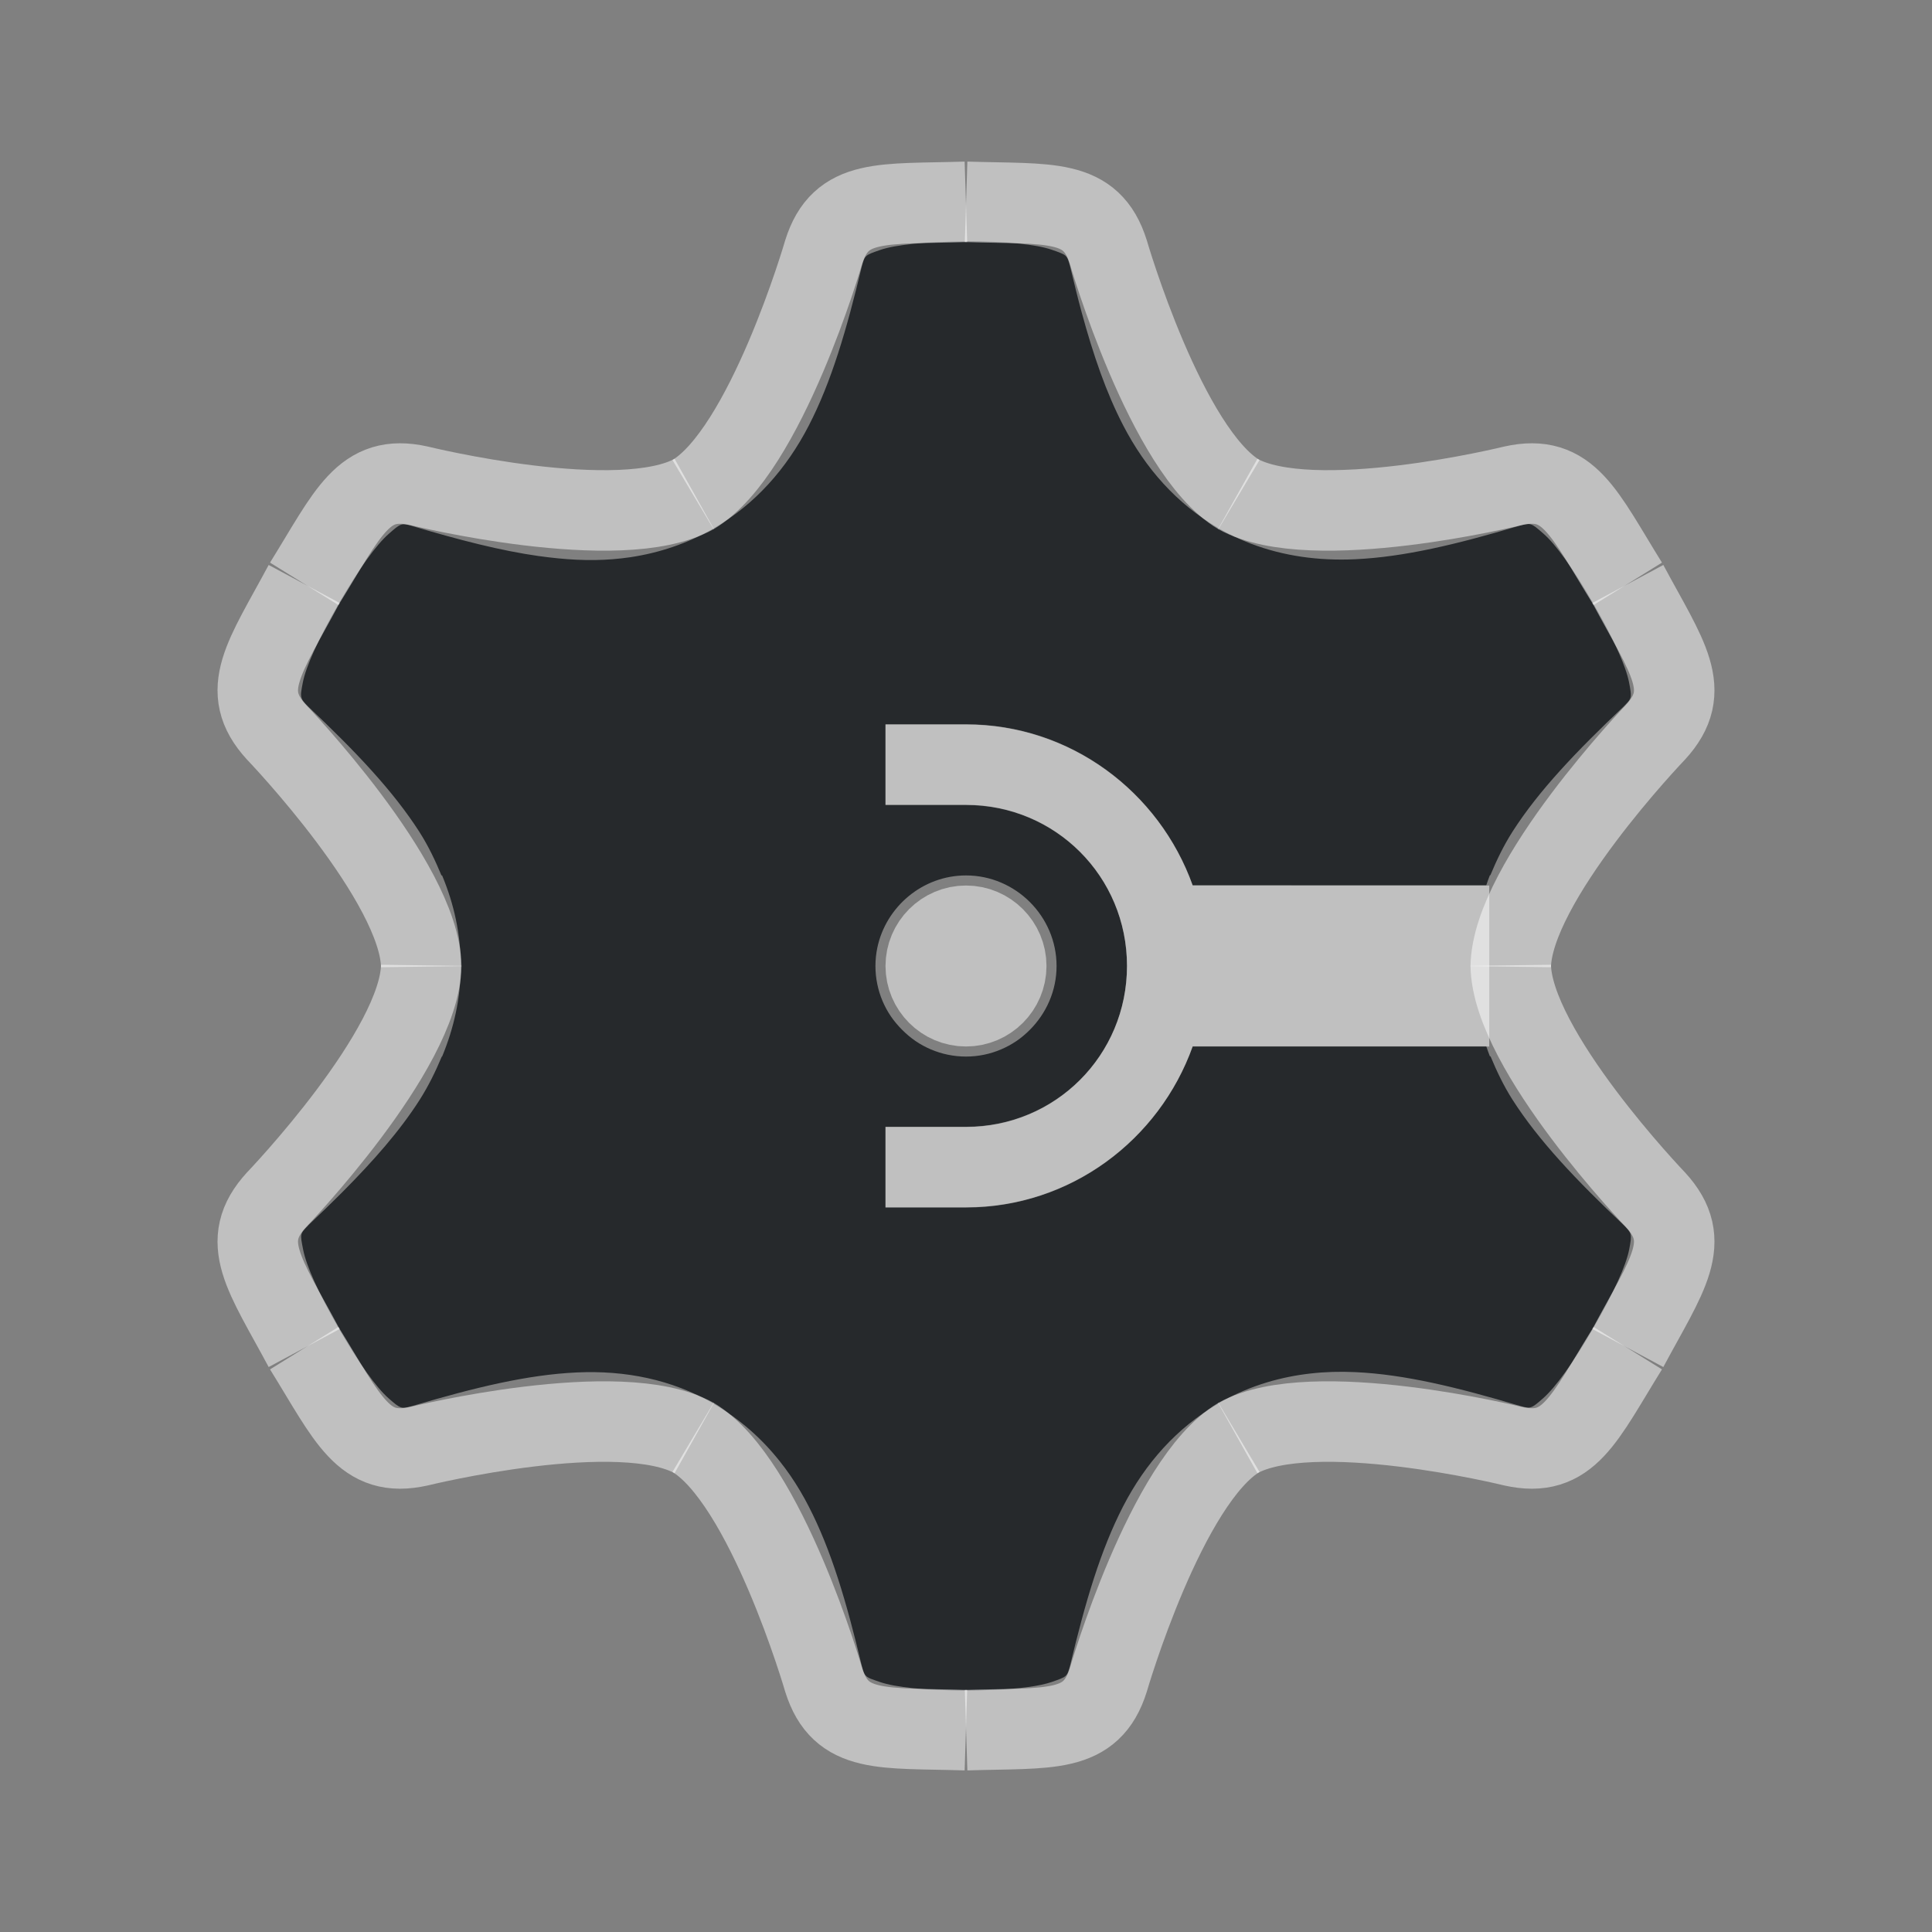 <?xml version="1.0" encoding="UTF-8"?>
<!-- Created with Inkscape (http://www.inkscape.org/) -->
<svg width="24" height="24" version="1.1" xmlns="http://www.w3.org/2000/svg" xmlns:cc="http://creativecommons.org/ns#" xmlns:dc="http://purl.org/dc/elements/1.1/" xmlns:rdf="http://www.w3.org/1999/02/22-rdf-syntax-ns#" xmlns:xlink="http://www.w3.org/1999/xlink">
	<rect width="100%" height="100%" fill="#808080" stroke="none"/>
	<defs>
		<style id="current-color-scheme" type="text/css">.ColorScheme-Text {
			color:#090d11;
			}
			.ColorScheme-Background{
			color:#ffffff;
			}</style>
	</defs>
	<path class="ColorScheme-Text" d="m12 3c-0.5-1e-7 -0.875 0.04-1.066 0.105-0.191 0.066-0.191 0.066-0.229 0.207-0.19 0.795-0.379 1.434-0.658 1.975-0.278 0.538-0.666 0.975-1.176 1.273v0.002c-0.003 0.002-0.007 0.002-0.01 0.004-0.002 0.001-0.004 0.003-0.006 0.004-0.321 0.183-0.665 0.298-1.025 0.352-0.144 0.021-0.292 0.033-0.441 0.035-0.075 0.001-0.149-3.868e-4 -0.225-0.004-0.152-0.007-0.308-0.023-0.467-0.045h-0.002c-0.475-0.067-0.985-0.199-1.572-0.373l-0.012-0.004c-0.127-0.034-0.134-0.029-0.281 0.1-0.153 0.133-0.373 0.437-0.623 0.869-0.25 0.433-0.406 0.778-0.445 0.977-0.01 0.05-0.016 0.086-0.02 0.115-0.004 0.03-0.003 0.051 0.002 0.07 0.009 0.039 0.034 0.065 0.086 0.117 0.592 0.561 1.053 1.045 1.381 1.557 0.111 0.174 0.197 0.356 0.273 0.539h0.008c0.148 0.355 0.23 0.728 0.232 1.117h0.002c0 0.003 9.1e-6 0.005 0 0.008 9.1e-6 0.003 0 0.007 0 0.01h-0.002c-0.002 0.389-0.085 0.76-0.232 1.115h-0.004c-0.077 0.185-0.166 0.367-0.277 0.541-0.246 0.384-0.568 0.751-0.963 1.148-0.132 0.132-0.272 0.268-0.42 0.408v0.002c-0.103 0.103-0.101 0.102-0.062 0.301 0.039 0.199 0.192 0.542 0.441 0.975 0.25 0.433 0.469 0.738 0.621 0.871 0.152 0.133 0.156 0.132 0.297 0.094 0.782-0.232 1.432-0.388 2.039-0.416 0.605-0.028 1.177 0.088 1.691 0.381 0.002 0.001 0.005 0.003 0.008 0.004 0.003 0.002 0.005 0.004 0.008 0.006v0.002c0.319 0.187 0.59 0.426 0.816 0.711 0.091 0.114 0.174 0.235 0.25 0.363 0.038 0.064 0.075 0.13 0.109 0.197 0.279 0.54 0.468 1.18 0.658 1.975 0.028 0.106 0.035 0.134 0.117 0.168h0.002c0.027 0.011 0.062 0.023 0.109 0.039 0.191 0.065 0.567 0.105 1.066 0.105 0.125 0 0.241-0.003 0.35-0.008 0.325-0.014 0.573-0.048 0.717-0.098 0.191-0.066 0.191-0.066 0.229-0.207 0.19-0.795 0.379-1.434 0.658-1.975 0.278-0.538 0.666-0.973 1.176-1.272v-0.002c0.003-0.002 0.005-0.004 0.008-0.006 0.002-0.001 0.005-0.003 0.008-0.004 0.193-0.11 0.394-0.196 0.602-0.258 0.346-0.103 0.712-0.143 1.09-0.125 0.611 0.028 1.263 0.187 2.053 0.422 0.127 0.034 0.134 0.031 0.281-0.098 0.076-0.067 0.17-0.177 0.275-0.324 0.106-0.147 0.223-0.331 0.348-0.547 0.25-0.433 0.406-0.776 0.445-0.975 0.019-0.099 0.027-0.149 0.018-0.188-9e-3 -0.038-0.034-0.066-0.086-0.117-0.592-0.561-1.053-1.045-1.381-1.557-0.111-0.174-0.197-0.356-0.273-0.539h-0.008c-0.017-0.041-0.03-0.083-0.045-0.125h-3.647c-0.415 1.161-1.517 2-2.816 2h-1v-1h1c1.111 0 2-0.889 2-2 0-1.111-0.889-2-2-2h-1v-1h1c1.299 0 2.401 0.839 2.816 2h3.647c0.015-0.042 0.028-0.084 0.045-0.125h0.006c0.077-0.185 0.164-0.367 0.275-0.541 0.328-0.512 0.79-0.994 1.383-1.557 0.077-0.078 0.096-0.097 0.084-0.186-0.004-0.029-0.01-0.066-0.02-0.115-0.01-0.05-0.027-0.109-0.051-0.176-0.071-0.201-0.205-0.476-0.393-0.801-0.062-0.108-0.122-0.207-0.18-0.299-0.116-0.183-0.223-0.331-0.314-0.439-0.046-0.054-0.089-0.098-0.127-0.131-0.152-0.133-0.156-0.134-0.297-0.096-0.782 0.232-1.432 0.388-2.039 0.416-0.454 0.021-0.889-0.039-1.295-0.193-0.135-0.052-0.268-0.114-0.396-0.188-0.002-0.001-0.006-0.003-0.008-0.004-0.003-0.002-0.005-0.002-0.008-0.004v-0.002c-0.51-0.299-0.898-0.736-1.176-1.273-0.21-0.405-0.369-0.866-0.516-1.406-0.049-0.18-0.095-0.37-0.143-0.568-0.038-0.141-0.037-0.141-0.229-0.207-0.191-0.066-0.567-0.105-1.066-0.105zm0 7.875c0.617-5.6e-5 1.125 0.508 1.125 1.125 2.8e-5 0.308-0.128 0.589-0.332 0.793-0.051 0.051-0.106 0.098-0.166 0.139-0.12 0.081-0.257 0.14-0.402 0.17-0.073 0.015-0.148 0.023-0.225 0.023-0.077 7e-6 -0.152-0.008-0.225-0.023-0.146-0.03-0.283-0.089-0.402-0.17-0.06-0.041-0.115-0.088-0.166-0.139-0.051-0.051-0.098-0.106-0.139-0.166-0.082-0.12-0.14-0.256-0.17-0.402-0.015-0.073-0.023-0.148-0.023-0.225-7e-6 -0.077 0.008-0.152 0.023-0.225 0.106-0.51 0.562-0.9 1.102-0.9z" style="fill-opacity:.75;fill:currentColor"/>
	<path class="ColorScheme-Background" d="m12 11.5c-0.275-1.4e-5 -0.5 0.225-0.5 0.5-1.4e-5 0.275 0.225 0.5 0.5 0.5 0.275 1.4e-5 0.5-0.225 0.5-0.5 1.3e-5 -0.275-0.225-0.5-0.5-0.5z" style="fill:none;stroke-linejoin:round;stroke-opacity:.5;stroke:currentColor"/>
	<g id="a">
		<path id="b" class="ColorScheme-Background" d="m8.609 6.144c0.906-0.539 1.623-3.012 1.623-3.012 0.212-0.676 0.726-0.592 1.767-0.625" style="fill:none;stroke-linejoin:round;stroke-opacity:.5;stroke:currentColor"/>
		<use transform="matrix(-1,0,0,1,24,0)" width="100%" height="100%" xlink:href="#b"/>
	</g>
	<use transform="rotate(60,12,12)" width="100%" height="100%" xlink:href="#a"/>
	<use transform="rotate(240 12 12)" width="100%" height="100%" xlink:href="#a"/>
	<use transform="rotate(-60,12,12)" width="100%" height="100%" xlink:href="#a"/>
	<use transform="rotate(120,12,12)" width="100%" height="100%" xlink:href="#a"/>
	<use transform="rotate(180,12,12)" width="100%" height="100%" xlink:href="#a"/>
	<path class="ColorScheme-Background" d="m14.816 11c-0.415-1.161-1.517-2-2.816-2h-1v1h1c1.111 0 2 0.89 2 2 0 1.111-0.89 2-2 2h-1v1h1c1.299 0 2.401-0.839 2.816-2h3.684v-2z" style="fill-opacity:.5;fill:currentColor"/>
</svg>
